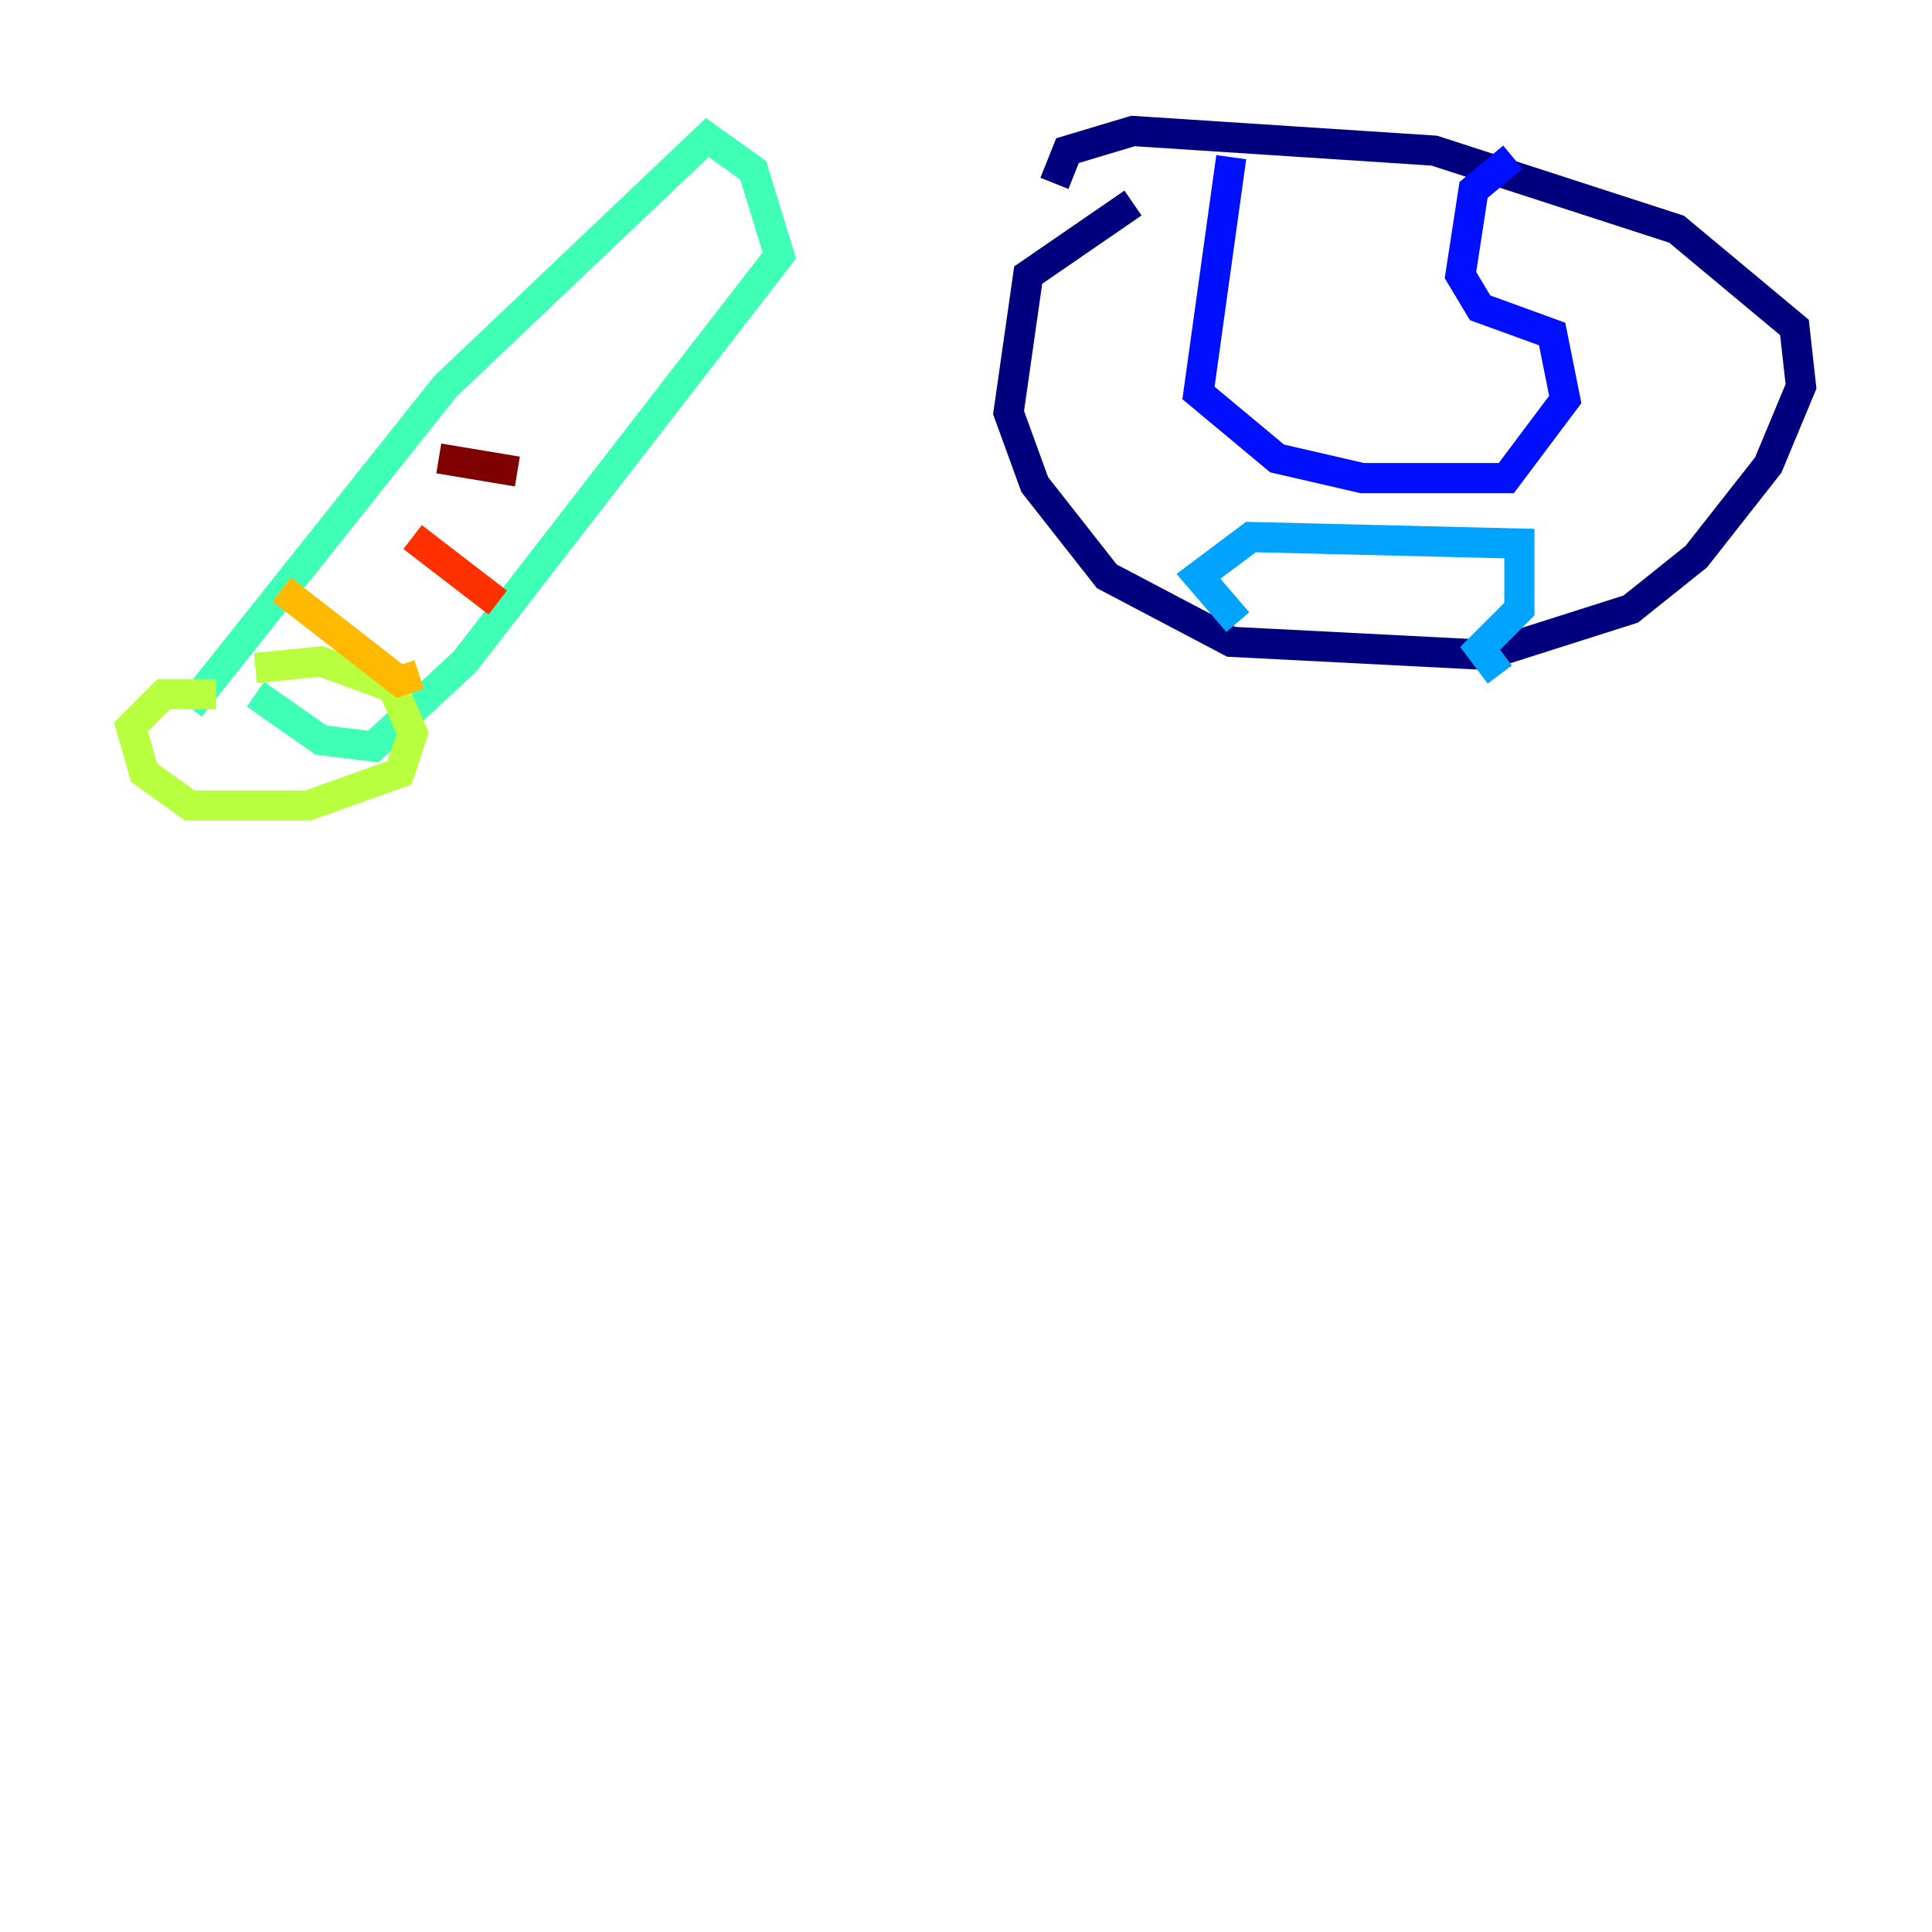 <?xml version="1.0" encoding="utf-8" ?>
<svg baseProfile="tiny" height="128" version="1.2" viewBox="0,0,128,128" width="128" xmlns="http://www.w3.org/2000/svg" xmlns:ev="http://www.w3.org/2001/xml-events" xmlns:xlink="http://www.w3.org/1999/xlink"><defs /><polyline fill="none" points="75.064,13.451 68.122,18.224 66.82,27.336 68.556,32.108 73.329,38.183 81.573,42.522 98.495,43.39 108.041,40.352 112.38,36.881 117.153,30.807 119.322,25.6 118.888,21.695 111.078,15.186 95.024,9.98 75.064,8.678 70.725,9.98 69.858,12.149" stroke="#00007f" stroke-width="2" /><polyline fill="none" points="81.573,10.414 79.403,26.034 84.61,30.373 90.251,31.675 99.797,31.675 103.702,26.468 102.834,22.129 98.061,20.393 96.759,18.224 97.627,12.583 100.231,10.414" stroke="#0010ff" stroke-width="2" /><polyline fill="none" points="82.007,41.22 79.403,38.183 82.875,35.58 100.664,36.014 100.664,40.352 98.061,42.956 99.363,44.691" stroke="#00a4ff" stroke-width="2" /><polyline fill="none" points="12.583,46.861 29.505,25.6 46.861,9.112 49.898,11.281 51.634,16.922 30.807,43.824 24.732,49.464 21.261,49.031 16.922,45.993" stroke="#3fffb7" stroke-width="2" /><polyline fill="none" points="14.319,45.993 10.848,45.993 8.678,48.163 9.546,51.2 12.583,53.37 20.393,53.37 26.468,51.2 27.336,48.597 26.034,45.559 21.261,43.824 16.922,44.258" stroke="#b7ff3f" stroke-width="2" /><polyline fill="none" points="18.658,39.051 26.468,45.125 27.77,44.691" stroke="#ffb900" stroke-width="2" /><polyline fill="none" points="27.336,35.58 32.976,39.919" stroke="#ff3000" stroke-width="2" /><polyline fill="none" points="29.071,30.373 34.278,31.241" stroke="#7f0000" stroke-width="2" /></svg>